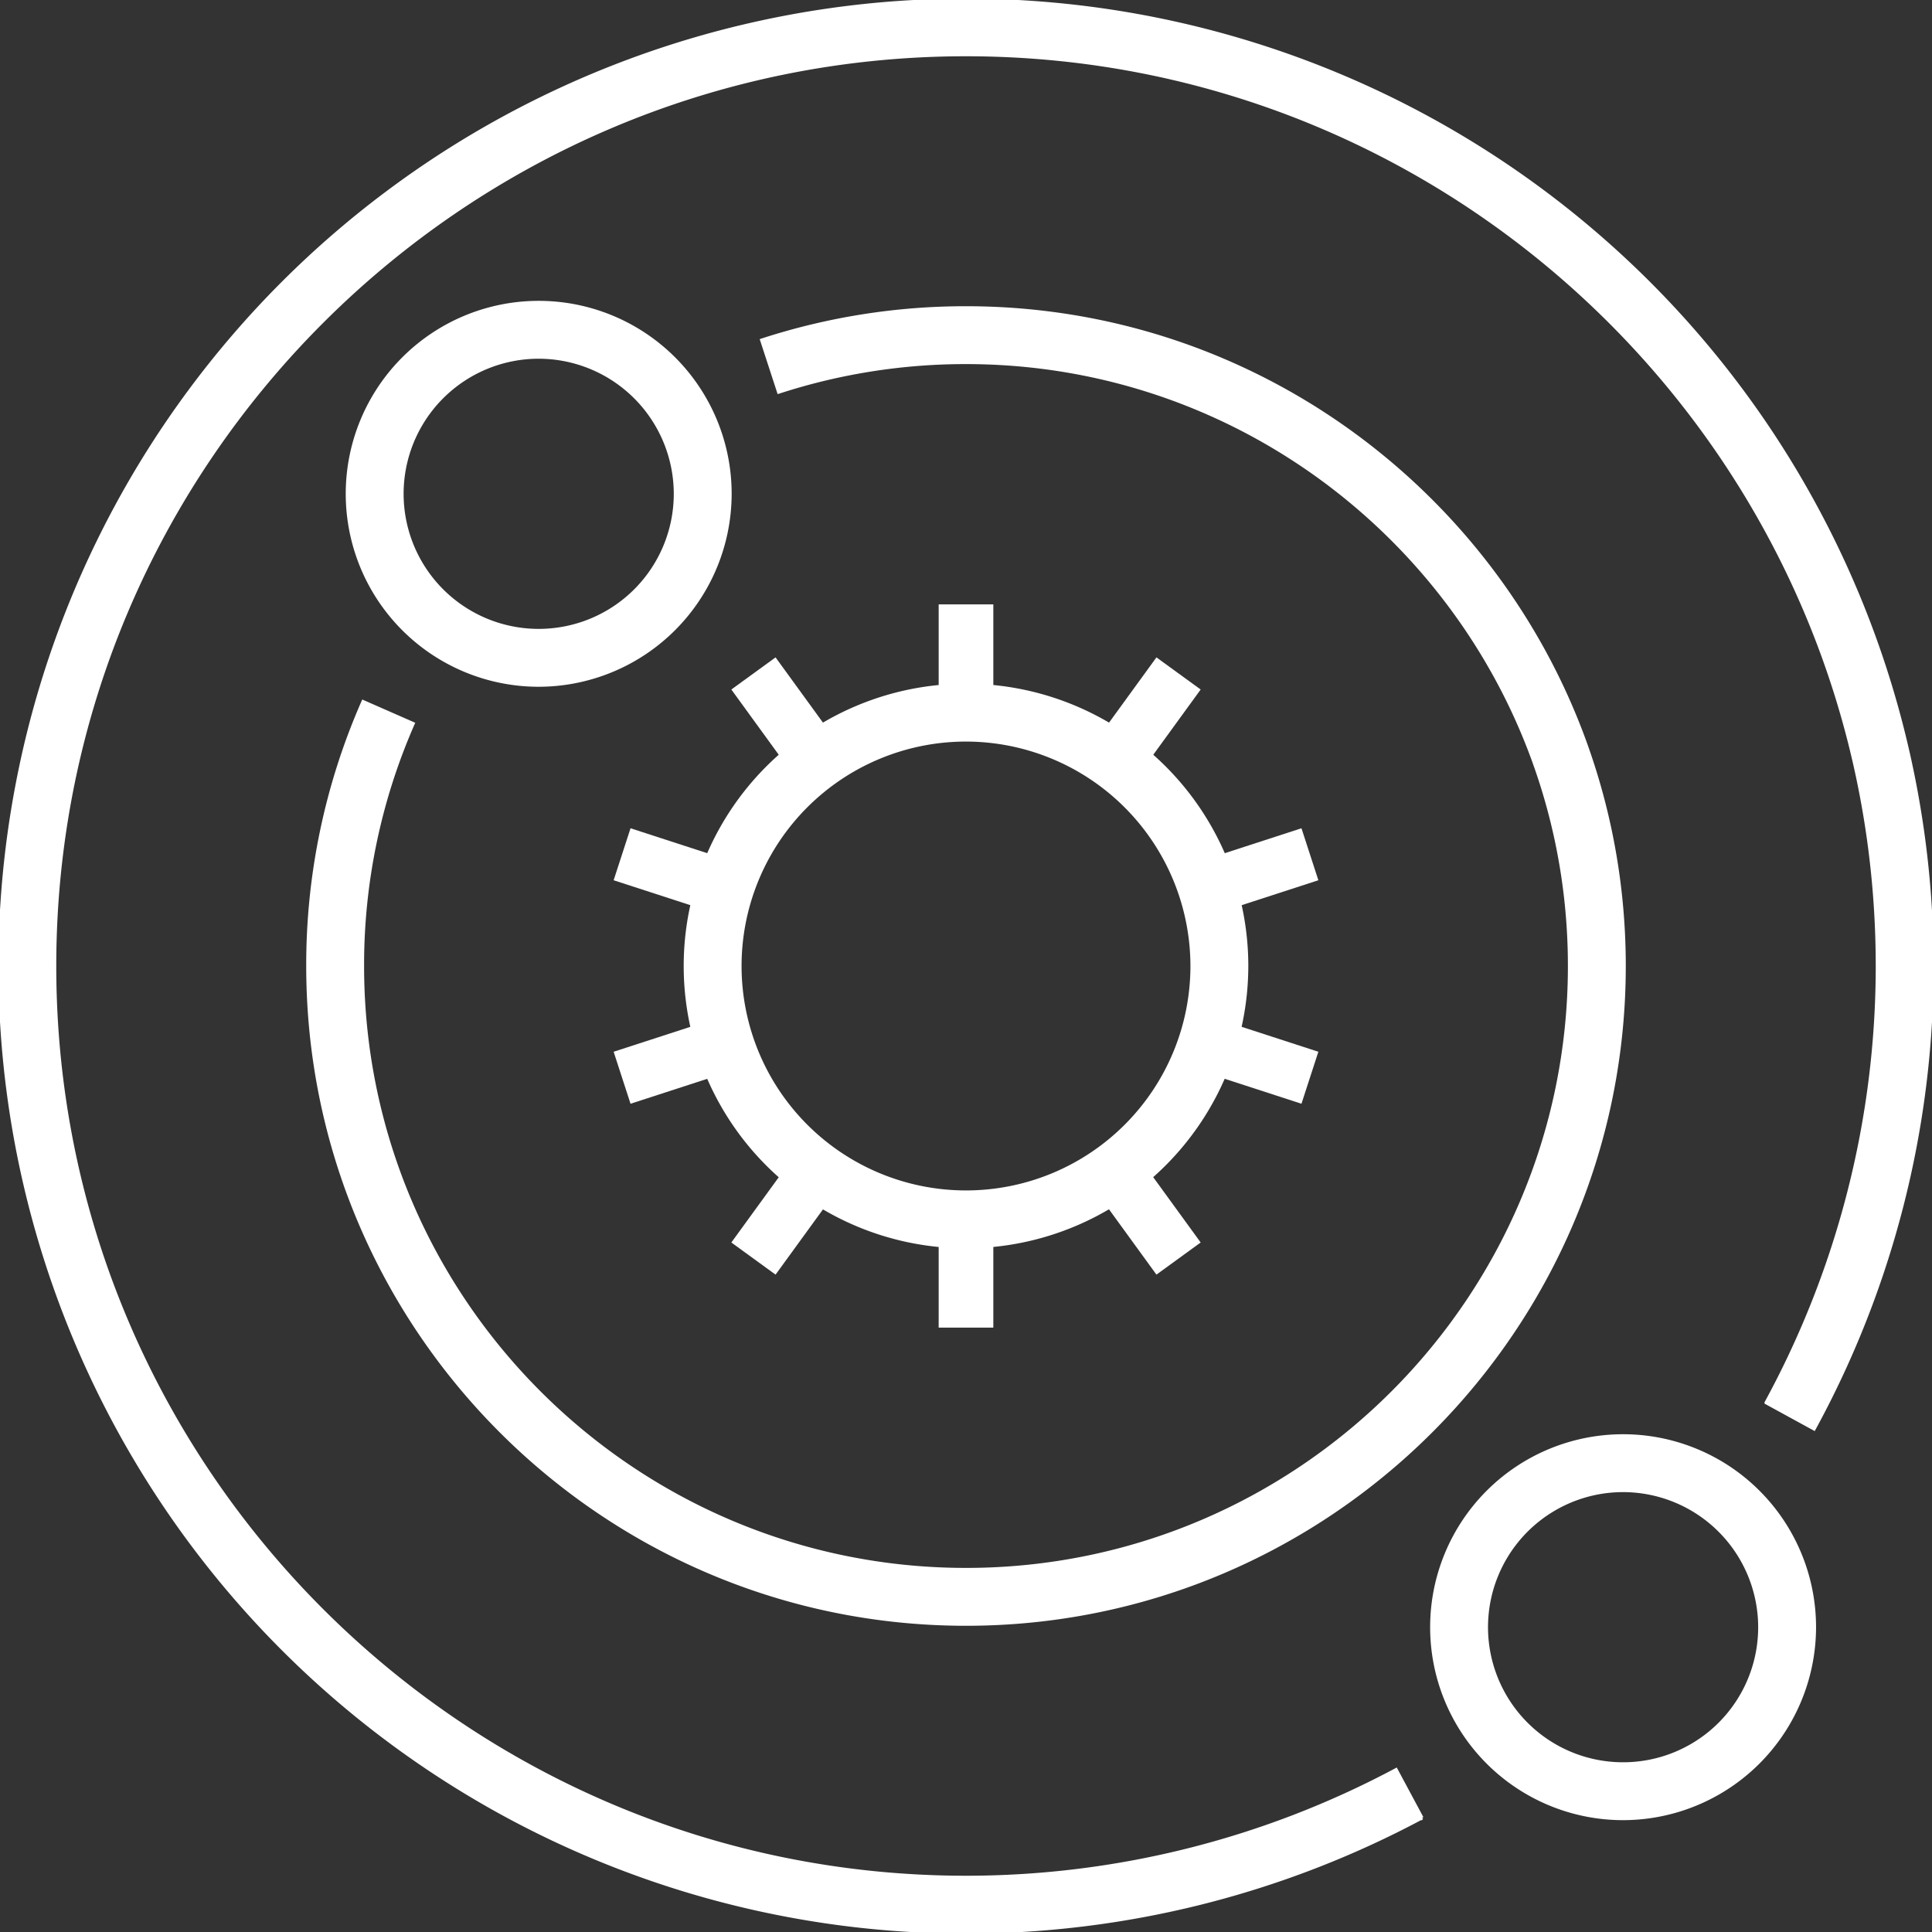 <svg xmlns="http://www.w3.org/2000/svg" viewBox="0 0 600.863 600.864"><rect x="0" y="0" width="600.863" height="600.864" fill="#333333" stroke="none"/><defs><style>.cls-1{fill:#fff;stroke:#fff;stroke-miterlimit:10;stroke-width:17px;}.cls-2{fill:#fff;stroke:#fff;}</style></defs><g id="Layer_2" data-name="Layer 2"><g id="Layer_2-2" data-name="Layer 2"><path class="cls-2" d="M300.432,600.864A300.432,300.432,0,0,1,87.994,87.995,300.475,300.475,0,0,1,564.188,444.395l-14.914-8.158a283.754,283.754,0,0,0,34.59-135.805C583.863,144.147,456.717,17,300.432,17,144.147,17,17,144.147,17,300.432S144.147,583.864,300.432,583.864a283.91,283.91,0,0,0,133.765-33.485l8.035,14.98A300.963,300.963,0,0,1,300.432,600.864Z"/><path class="cls-2" d="M300.432,505.128c-112.87,0-204.696-91.826-204.696-204.696a203.252,203.252,0,0,1,17.185-82.221l15.565,6.835a186.356,186.356,0,0,0-15.75,75.386c0,103.496,84.2,187.696,187.696,187.696,103.495,0,187.695-84.2,187.695-187.696s-84.2-187.696-187.695-187.696a187.552,187.552,0,0,0-58.262,9.216L236.898,105.79a204.535,204.535,0,0,1,63.534-10.054c112.869,0,204.695,91.826,204.695,204.696S413.301,505.128,300.432,505.128Z"/><line class="cls-1" x1="300.431" y1="380.587" x2="300.431" y2="412.897"/><line class="cls-1" x1="253.318" y1="365.28" x2="234.327" y2="391.419"/><line class="cls-1" x1="224.2" y1="325.202" x2="193.471" y2="335.186"/><line class="cls-1" x1="224.2" y1="275.663" x2="193.472" y2="265.679"/><line class="cls-1" x1="253.318" y1="235.585" x2="234.327" y2="209.446"/><line class="cls-1" x1="300.432" y1="220.277" x2="300.432" y2="187.967"/><line class="cls-1" x1="347.546" y1="235.585" x2="366.537" y2="209.446"/><line class="cls-1" x1="376.664" y1="275.663" x2="407.392" y2="265.679"/><line class="cls-1" x1="376.663" y1="325.201" x2="407.391" y2="335.186"/><line class="cls-1" x1="347.546" y1="365.279" x2="366.537" y2="391.418"/><path class="cls-2" d="M300.432,387.731a87.299,87.299,0,1,1,87.299-87.299A87.398,87.398,0,0,1,300.432,387.731Zm0-157.598a70.299,70.299,0,1,0,70.299,70.299A70.379,70.379,0,0,0,300.432,230.133Z"/><path class="cls-2" d="M167.537,213.088a59.511,59.511,0,1,1,59.511-59.511A59.578,59.578,0,0,1,167.537,213.088Zm0-102.022a42.511,42.511,0,1,0,42.511,42.511A42.559,42.559,0,0,0,167.537,111.066Z"/><path class="cls-2" d="M504.792,565.578a59.511,59.511,0,1,1,59.511-59.512A59.579,59.579,0,0,1,504.792,565.578Zm0-102.022a42.511,42.511,0,1,0,42.511,42.51A42.559,42.559,0,0,0,504.792,463.556Z"/></g></g></svg>